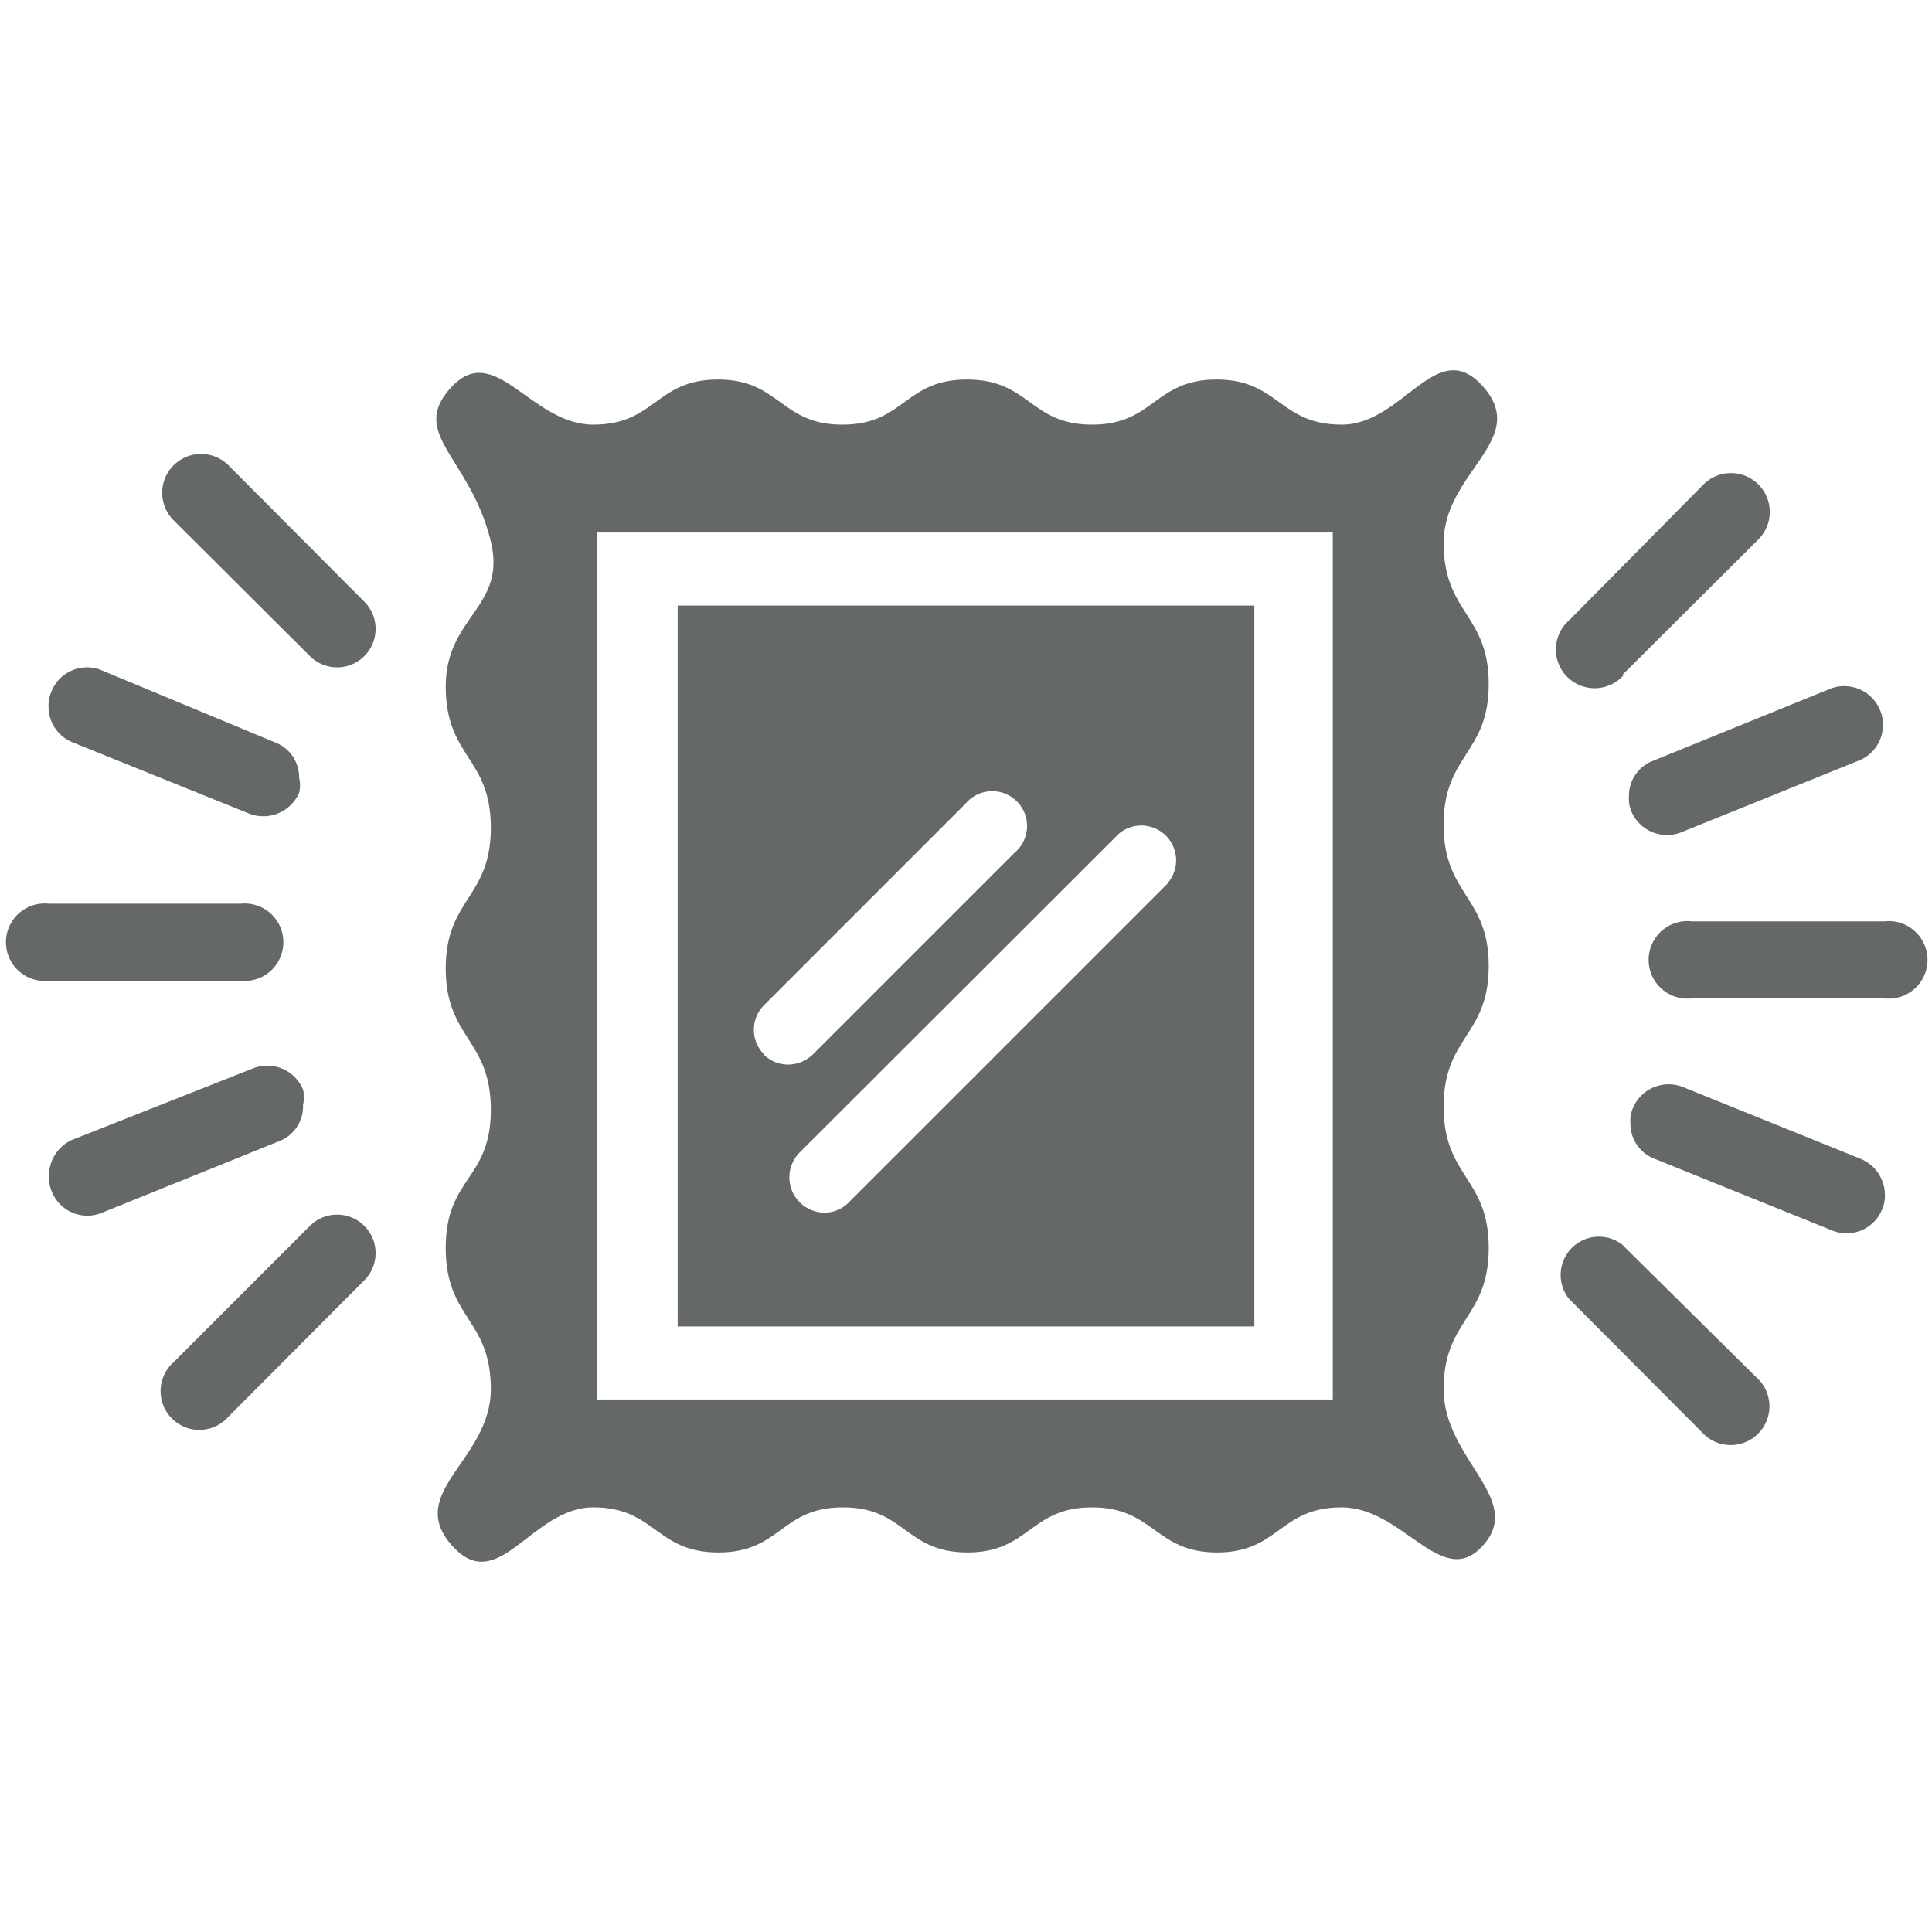 <svg id="Icons" xmlns="http://www.w3.org/2000/svg" viewBox="0 0 39.4 39.4"><defs><style>.cls-1{fill:#646869;}</style></defs><title>Resize GSBIG</title><path class="cls-1" d="M30.36,25.45c0-1.44-.92-1.44-.92-2.88s.92-1.44.92-2.87-.92-1.44-.92-2.88.92-1.44.92-2.87-.92-1.44-.92-2.88,1.76-2.1.81-3.18-1.62.77-2.89.77-1.28-.92-2.55-.92-1.27.92-2.54.92S21,7.74,19.72,7.74s-1.27.92-2.54.92-1.27-.92-2.54-.92-1.27.92-2.54.92-2-1.72-2.89-.77S9.57,9.31,10,11c.36,1.39-.91,1.55-.91,3s.92,1.44.92,2.88-.92,1.44-.92,2.87.92,1.44.92,2.88S9.09,24,9.09,25.45s.92,1.44.92,2.88-1.75,2.1-.8,3.18,1.62-.77,2.89-.77,1.27.92,2.55.92,1.27-.92,2.54-.92,1.27.92,2.54.92,1.27-.92,2.54-.92,1.28.92,2.55.92,1.27-.92,2.54-.92,2.05,1.72,2.89.77-.81-1.75-.81-3.18S30.36,26.89,30.36,25.45Zm-3.18,3.09h-15V10.86h15Z"/><path class="cls-1" d="M25.58,12.35H13.82v14.7H25.58Zm-10,9.15a.71.71,0,0,1,0-1l4.11-4.11a.71.71,0,1,1,1,1L16.58,21.5a.73.73,0,0,1-.51.21A.7.7,0,0,1,15.57,21.5ZM23.83,18l-6.52,6.52a.69.69,0,0,1-.5.21.72.72,0,0,1-.51-1.22L22.82,17a.71.71,0,0,1,1,1Z"/><path class="cls-1" d="M4.9,20a.79.79,0,1,0,0-1.57H1A.79.79,0,1,0,1,20Z"/><path class="cls-1" d="M1.46,15.13,5.1,16.6a.8.8,0,0,0,1-.43.67.67,0,0,0,0-.31.76.76,0,0,0-.49-.72L2.05,13.66a.78.78,0,0,0-1,.44.69.69,0,0,0-.06.31A.78.78,0,0,0,1.46,15.13Z"/><path class="cls-1" d="M6.18,22.53a.65.65,0,0,0,0-.31.79.79,0,0,0-1-.44L1.46,23.25A.8.8,0,0,0,1,24a.71.71,0,0,0,.06.31.78.78,0,0,0,1,.43l3.64-1.47A.76.76,0,0,0,6.18,22.53Z"/><path class="cls-1" d="M4.66,9.49a.79.79,0,0,0-1.12,1.12l2.78,2.77a.78.78,0,0,0,1.11-1.11Z"/><path class="cls-1" d="M6.32,25,3.54,27.78a.79.79,0,1,0,1.12,1.11l2.77-2.78A.78.78,0,0,0,6.32,25Z"/><path class="cls-1" d="M33.08,13.77,35.86,11a.79.79,0,0,0-1.12-1.12L32,12.65a.79.79,0,1,0,1.11,1.12Z"/><path class="cls-1" d="M38.43,18.79H34.5a.79.79,0,1,0,0,1.57h3.93a.79.79,0,1,0,0-1.57Z"/><path class="cls-1" d="M37.94,23.63,34.3,22.16a.79.79,0,0,0-1,.44.65.65,0,0,0-.05.31.76.76,0,0,0,.49.72l3.64,1.47a.78.78,0,0,0,1-.43.69.69,0,0,0,.06-.31A.8.8,0,0,0,37.94,23.63Z"/><path class="cls-1" d="M33.22,16.24a.67.67,0,0,0,.05.31.79.79,0,0,0,1,.43l3.64-1.47a.78.78,0,0,0,.49-.72.69.69,0,0,0-.06-.31.79.79,0,0,0-1-.44l-3.64,1.48A.76.76,0,0,0,33.22,16.24Z"/><path class="cls-1" d="M33.08,25.38A.78.78,0,0,0,32,26.49l2.77,2.78a.79.79,0,0,0,1.12-1.11Z"/></svg>